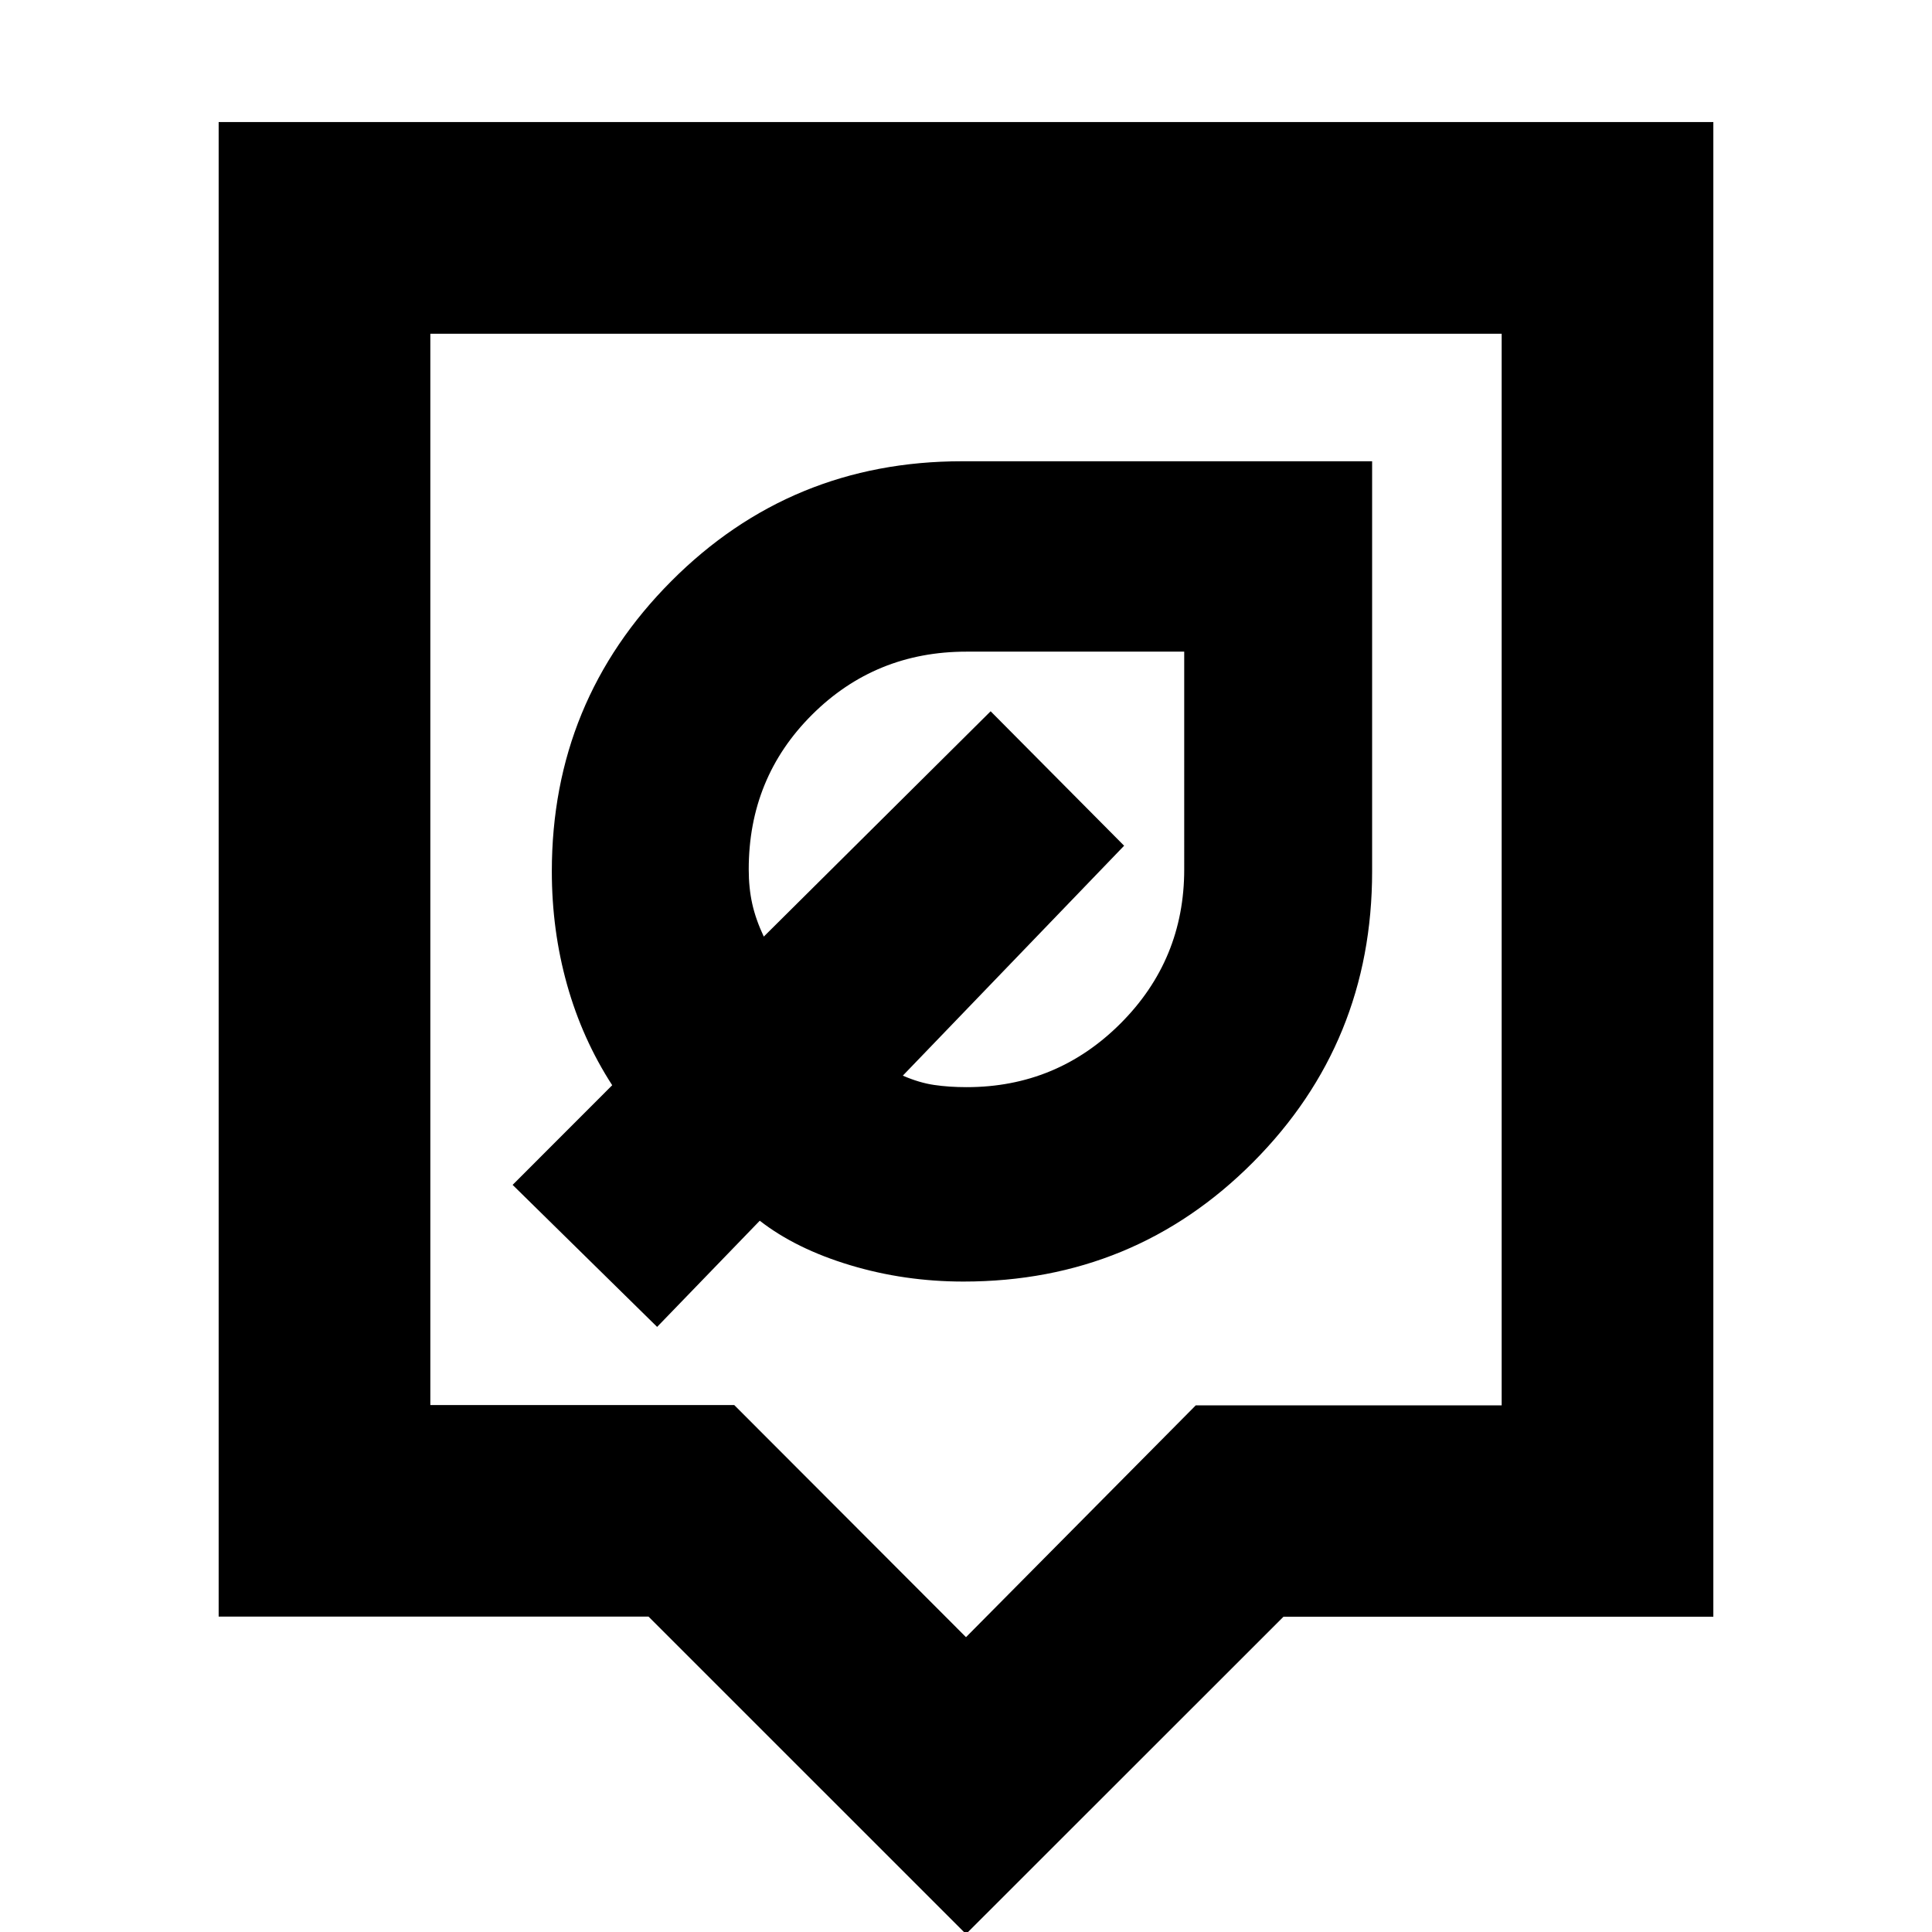 <svg xmlns="http://www.w3.org/2000/svg" height="20" viewBox="0 -960 960 960" width="20"><path d="M480 1.02 322.25-156.72h-213.6v-742.63h742.7v742.7h-213.6L480 1.02ZM213.83-261.83h151.02L480-146.5l114.15-115.17h152.02v-532.5H213.83v532.34ZM480-528Zm-1.24 204.8q84.92 0 143.98-59.39Q681.8-441.99 681.8-527v-203.8H478q-85.08 0-144.44 59.57T274.2-527q0 29.29 7.56 56.26 7.56 26.98 22.44 49.98l-49.48 49.52 71.8 70.57 51-52.76q18 14 44.98 22.11 26.97 8.12 56.26 8.12Zm1.55-96.6q-8.73 0-16.13-1.09-7.41-1.08-15.57-4.63l109.96-114.24-66.33-66.81-112.72 111.96q-4-8.5-5.74-16.33-1.74-7.84-1.74-17.06 0-45.52 31.46-76.86 31.46-31.34 76.74-31.34h108.19V-528q0 44.9-31.64 76.55-31.65 31.65-76.48 31.65Zm-11.03-96Z"/></svg>